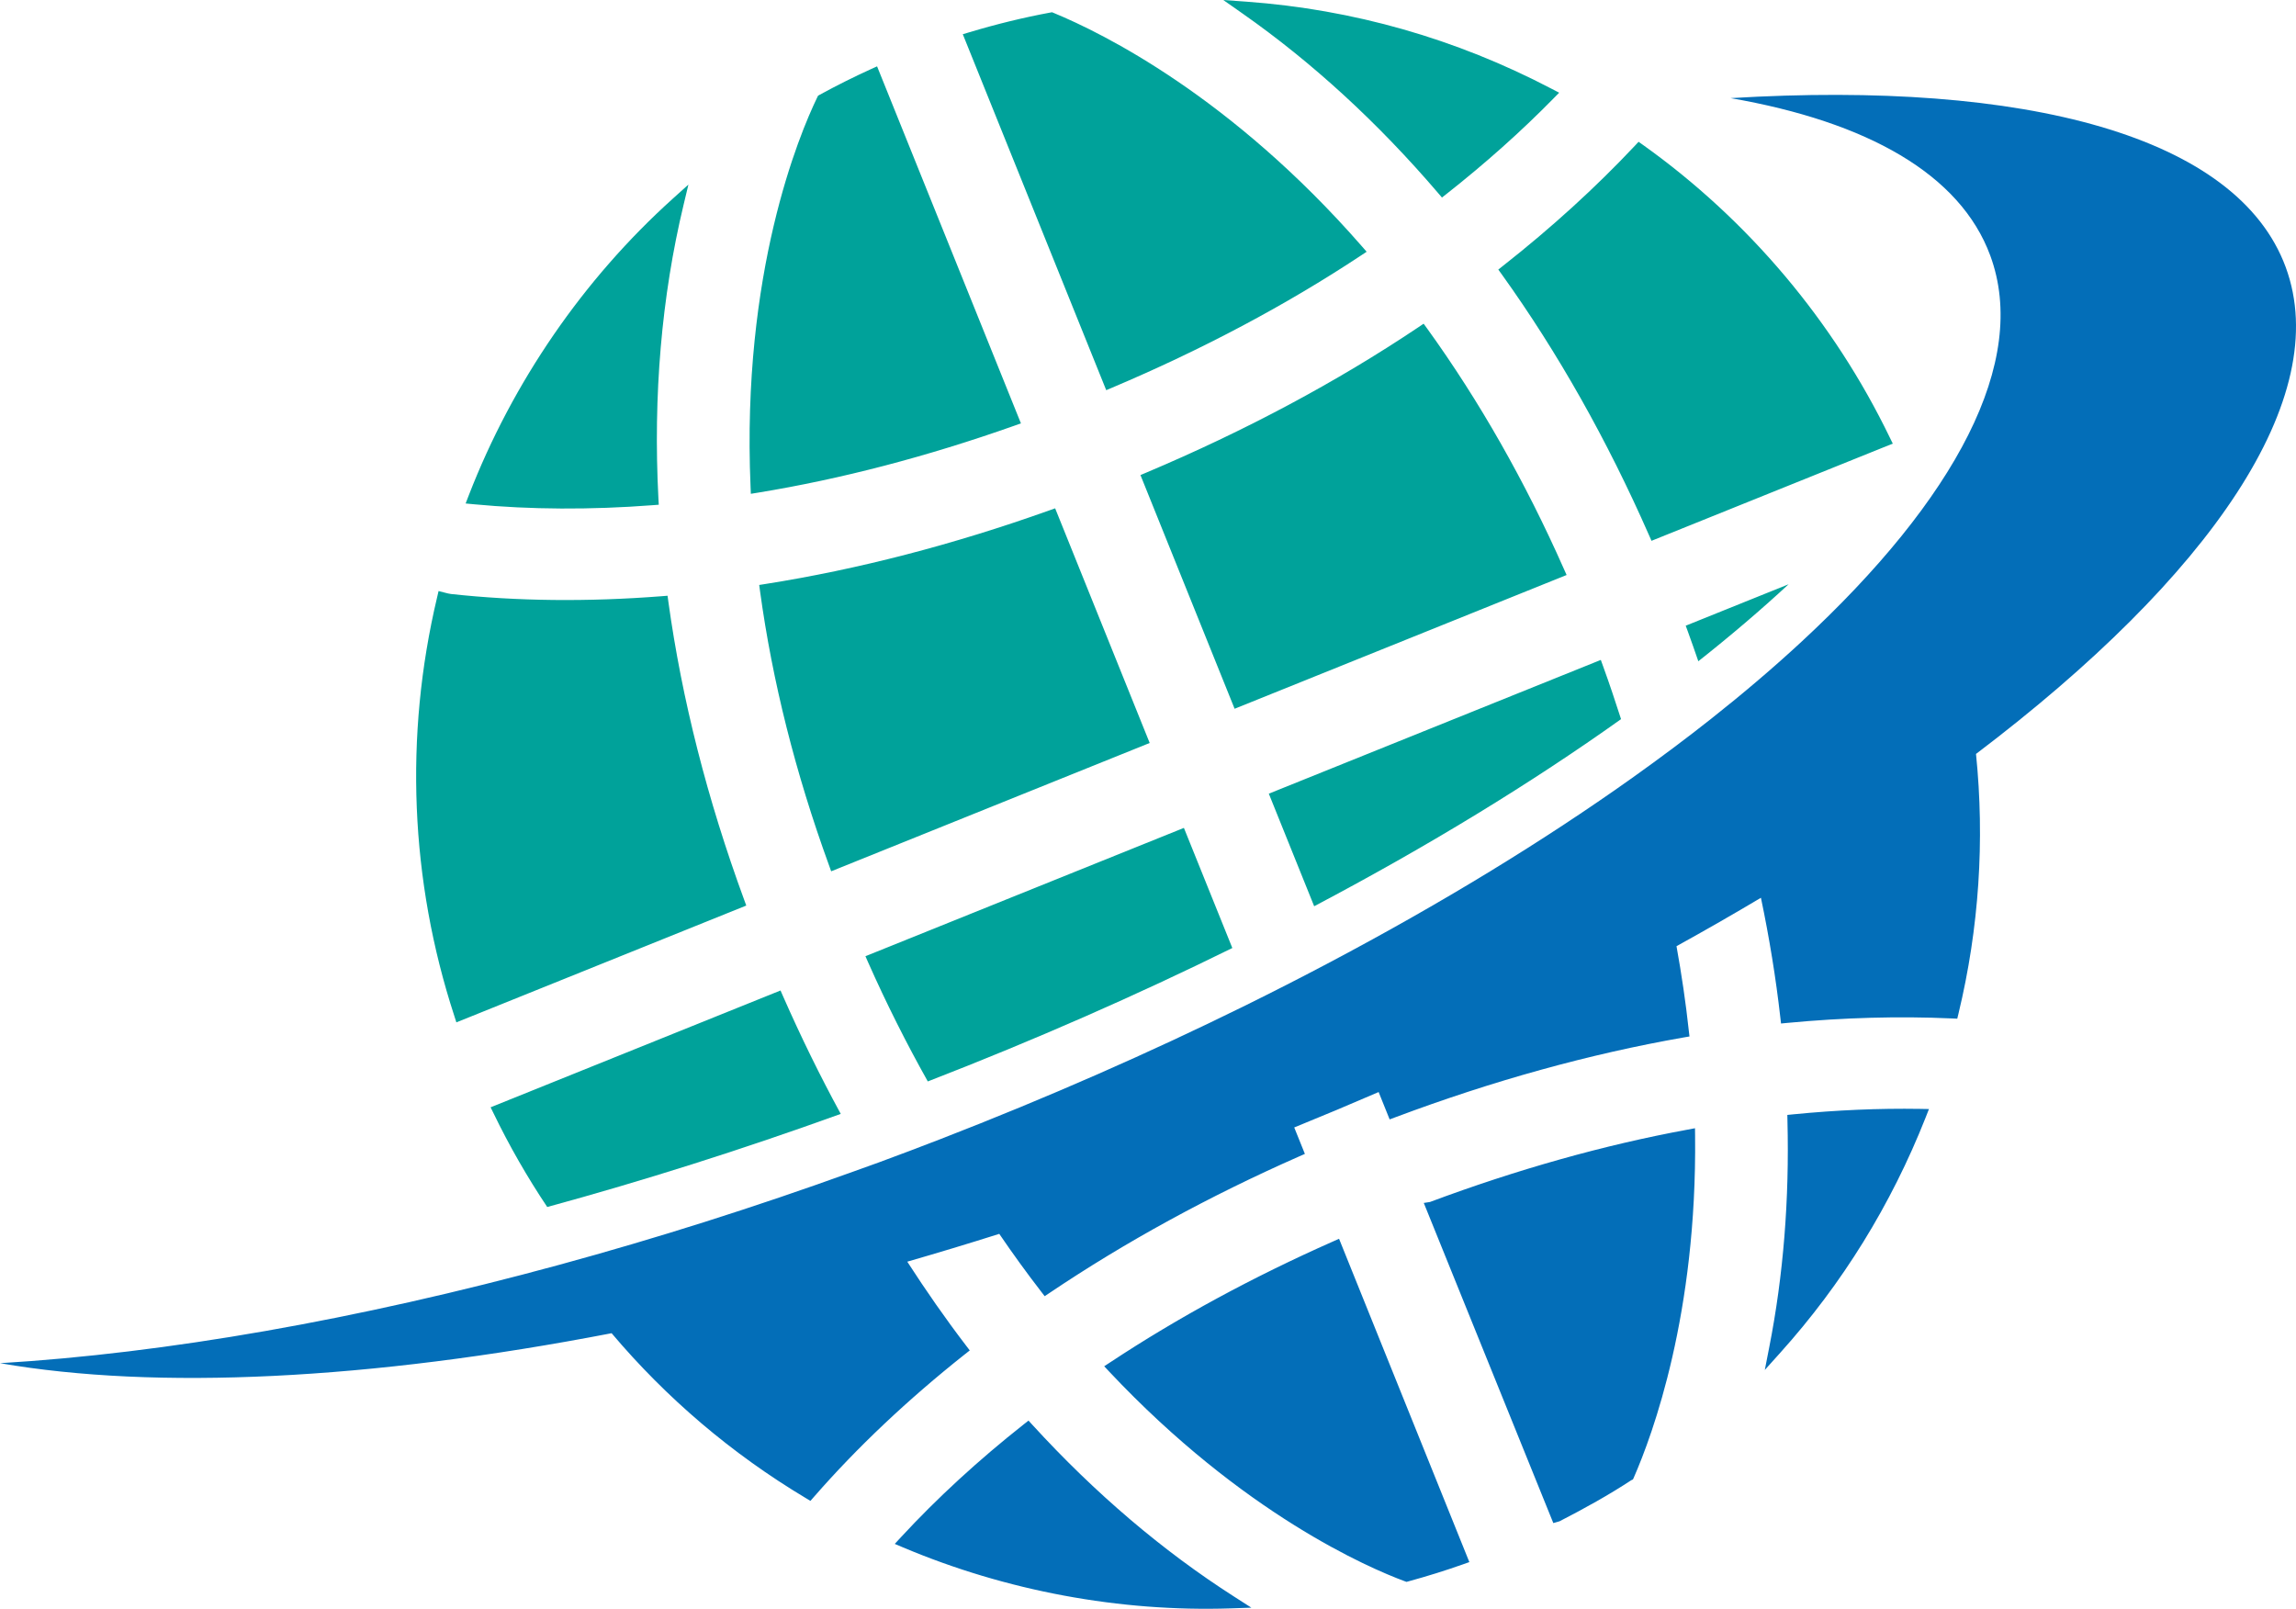 <svg version="1.1" id="图层_1" x="0px" y="0px" width="200px" height="140.141px" viewBox="0 0 200 140.141" enable-background="new 0 0 200 140.141" xml:space="preserve" xmlns="http://www.w3.org/2000/svg" xmlns:xlink="http://www.w3.org/1999/xlink" xmlns:xml="http://www.w3.org/XML/1998/namespace">
  <path fill="#00A29A" d="M130.934,23.15c4.209-3.311,8.065-6.823,11.469-10.445l0.33-0.354l0.399,0.283
	c9.154,6.536,16.586,15.344,21.481,25.472l0.263,0.536l-21.017,8.468l-0.219-0.495c-3.639-8.285-7.951-15.923-12.813-22.7
	l-0.313-0.433L130.934,23.15z M146.839,54.505l0.187,0.508c0.317,0.863,0.613,1.726,0.912,2.589
	c2.836-2.242,5.463-4.483,7.865-6.708L146.839,54.505z M125.257,16.799l0.349,0.408l0.42-0.33c3.358-2.646,6.473-5.424,9.26-8.264
	l0.531-0.538l-0.67-0.347c-8.326-4.359-17.269-6.908-26.574-7.583L106.557,0l1.653,1.16
	C114.292,5.419,120.027,10.684,125.257,16.799z M118.516,22.28l0.53-0.351l-0.42-0.48C107.24,8.411,96.068,2.896,91.794,1.13
	L91.64,1.067l-0.162,0.029c-2.299,0.426-4.664,1.001-7.027,1.711l-0.584,0.174l12.494,31.007l0.521-0.22
	C104.738,30.443,112.014,26.58,118.516,22.28z M139.639,58.027l-0.195-0.542l-28.92,11.652l3.951,9.806
	c9.957-5.252,18.948-10.751,26.731-16.299C140.712,61.107,140.199,59.567,139.639,58.027z M66.134,50.956l0.072,0.542
	c1.068,7.828,3.088,15.854,6.002,23.861l0.193,0.541l27.746-11.179L91.912,44.28l-0.508,0.18
	c-8.371,2.988-16.697,5.146-24.732,6.411L66.134,50.956z M107.346,82.581l-4.218-10.463L75.386,83.296l0.232,0.527
	c1.598,3.603,3.34,7.063,5.201,10.381C90.16,90.584,99.042,86.676,107.346,82.581z M136.229,49.564
	c-3.369-7.613-7.375-14.654-11.902-20.931l-0.318-0.436l-0.447,0.302c-7.111,4.768-15.09,9.03-23.715,12.671l-0.504,0.213
	l8.201,20.357l28.92-11.652L136.229,49.564z M65.404,43.016l0.621-0.101c7.219-1.179,14.738-3.143,22.355-5.839l0.551-0.198
	L76.4,5.78l-0.531,0.241c-1.457,0.662-2.959,1.41-4.455,2.228L71.26,8.337l-0.08,0.162c-1.563,3.235-6.596,15.236-5.801,33.89
	L65.404,43.016z M68.207,86.776l-0.217-0.495L42.736,96.457L43,96.994c1.371,2.837,2.936,5.556,4.668,8.148
	c8.324-2.271,16.887-4.976,25.568-8.11C71.445,93.745,69.767,90.323,68.207,86.776z M64.82,78.374
	c-3.205-8.732-5.426-17.465-6.6-25.957l-0.07-0.522l-0.525,0.042c-6.42,0.5-12.59,0.434-18.342-0.194
	c-0.158-0.019-0.309-0.058-0.529-0.115l-0.551-0.142l-0.129,0.553c-2.867,12.071-2.348,24.676,1.498,36.451l0.182,0.568
	l25.252-10.176L64.82,78.374z M56.841,44.008l0.543-0.041l-0.031-0.544c-0.465-8.979,0.273-17.592,2.195-25.595l0.418-1.748
	l-1.336,1.203C50.817,24.32,44.661,33.272,40.825,43.17l-0.264,0.688l0.73,0.07C46.208,44.394,51.435,44.421,56.841,44.008z" class="color c1"/>
  <path fill="#036EB8" d="M167.218,96.594l0.81,0.015l-0.295,0.75c-2.998,7.583-7.252,14.471-12.654,20.475l-1.35,1.502l0.387-1.981
	c1.229-6.243,1.758-12.877,1.586-19.715l-0.01-0.519l0.514-0.052C159.986,96.696,163.691,96.539,167.218,96.594z M116.113,108.145
	c-6.984,3.093-13.502,6.628-19.373,10.506l-0.555,0.364l0.453,0.484c11.672,12.404,22.629,17.095,25.709,18.236l0.17,0.062
	l0.17-0.045c1.637-0.446,3.233-0.946,4.754-1.483l0.551-0.195l-11.35-28.164L116.113,108.145z M146.996,98.403
	c-7.279,1.341-14.826,3.462-22.436,6.302l-0.537,0.083l11.283,27.887h0.002l0.545-0.158c2.192-1.128,4.295-2.293,6.25-3.579
	l0.137-0.061l0.066-0.139c1.666-3.801,5.521-14.304,5.35-29.798l-0.008-0.659L146.996,98.403z M89.941,124.13l-0.35-0.382
	l-0.41,0.323c-3.941,3.108-7.543,6.42-10.701,9.834l-0.539,0.584l0.732,0.31c8.986,3.789,18.854,5.624,28.535,5.306l1.797-0.061
	l-1.512-0.969C101.273,135.096,95.369,130.066,89.941,124.13z M199.102,23.269c-4.213-11.423-22.617-16.277-48.354-14.722
	c11.914,2.068,20.004,6.625,22.621,13.718c3.399,9.226-3.021,21.201-16.455,33.646c-2.404,2.227-5.031,4.465-7.867,6.708
	c-2.127,1.681-4.375,3.364-6.729,5.043c-7.783,5.548-16.775,11.046-26.732,16.299c-2.322,1.227-4.699,2.439-7.127,3.638
	c-8.305,4.096-17.186,8.003-26.525,11.623c-1.775,0.688-3.564,1.366-5.371,2.031c-0.74,0.273-1.475,0.53-2.213,0.796
	c-8.682,3.137-17.244,5.84-25.568,8.11c-17.748,4.84-34.41,7.72-48.779,8.588c13.59,2.358,32.16,1.464,53.273-2.612
	c4.775,5.655,10.473,10.512,16.92,14.366l0.4,0.24l0.309-0.354c3.756-4.306,8.178-8.482,13.137-12.412l0.432-0.34l-0.332-0.436
	c-1.777-2.323-3.477-4.765-5.111-7.295c2.652-0.766,5.322-1.57,8.014-2.423c1.176,1.723,2.385,3.399,3.637,5.016l0.318,0.413
	l0.436-0.291c6.586-4.432,13.898-8.433,21.736-11.887l0.494-0.217l-0.928-2.303c2.486-1.009,4.936-2.039,7.352-3.085l0.959,2.383
	l0.51-0.19c8.478-3.18,16.918-5.515,25.09-6.946l0.519-0.089l-0.062-0.521c-0.262-2.43-0.625-4.879-1.069-7.343
	c2.521-1.393,4.975-2.799,7.354-4.218c0.734,3.504,1.299,6.979,1.688,10.409l0.063,0.544l0.545-0.052
	c4.875-0.463,9.703-0.598,14.346-0.389l0.46,0.021l0.108-0.448c1.793-7.441,2.291-15.084,1.525-22.614
	C192.55,50.212,203.298,34.648,199.102,23.269z" class="color c2"/>
</svg>